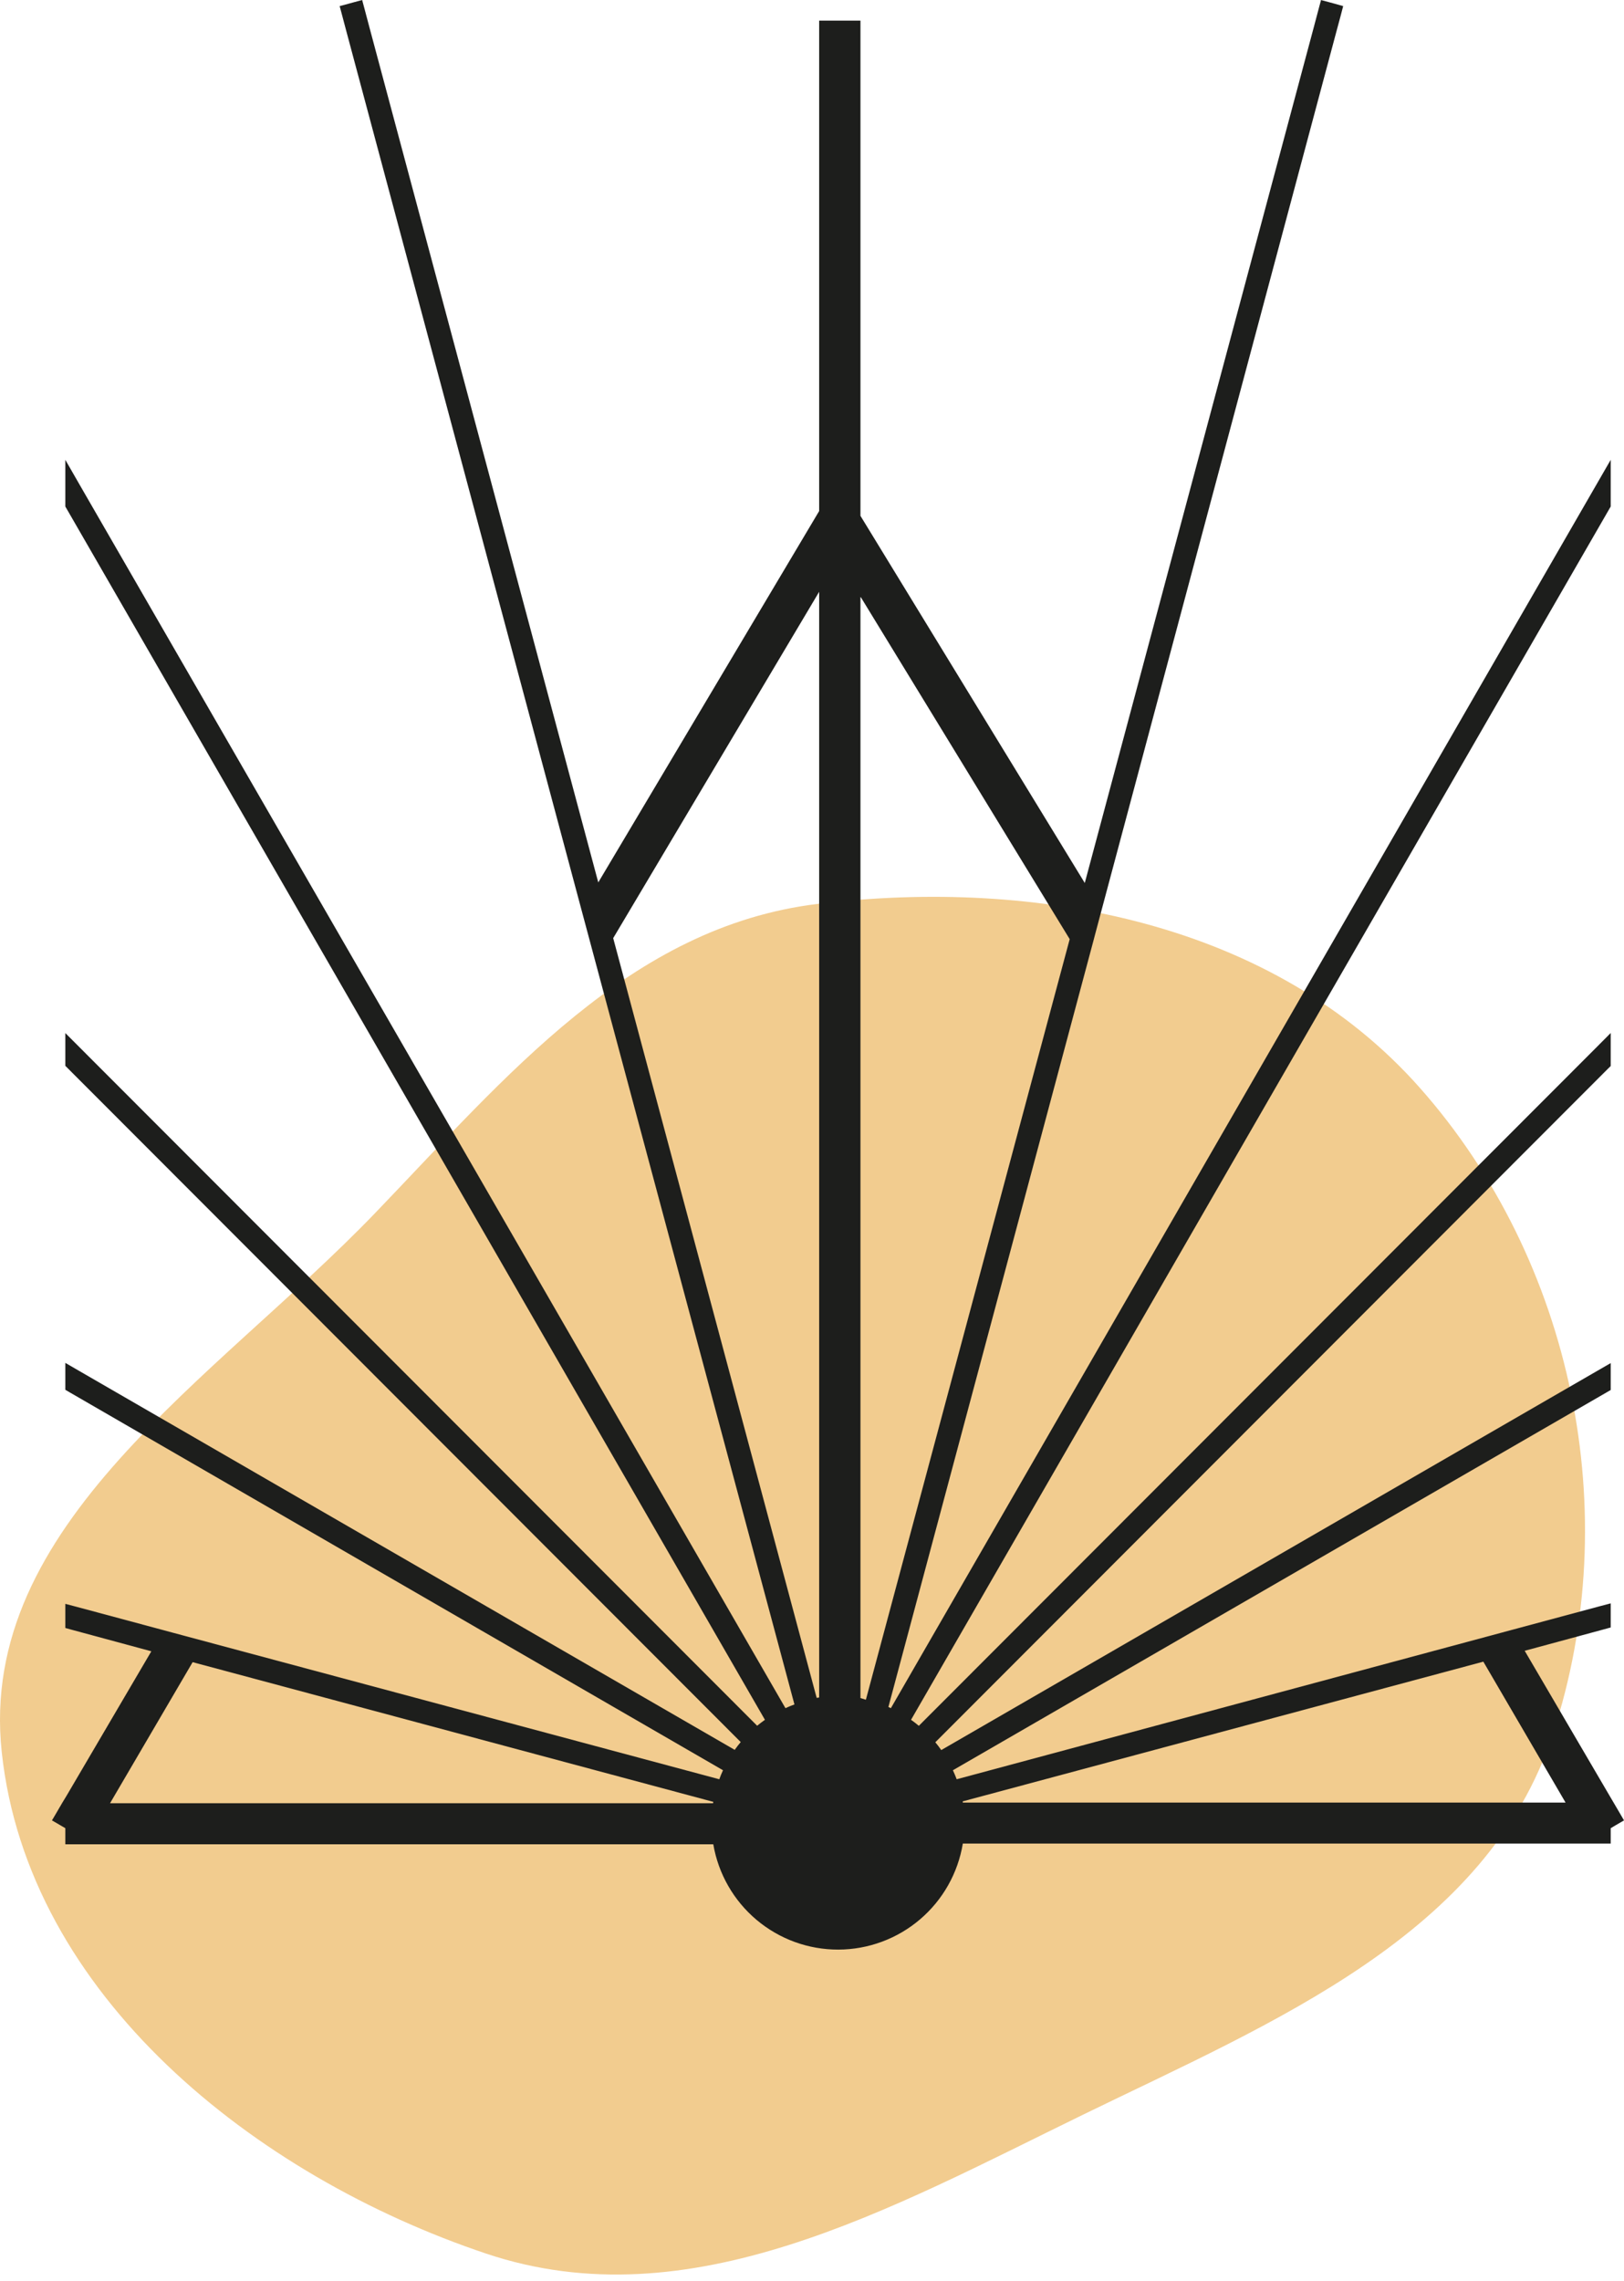 <svg width="250" height="351" viewBox="0 0 250 351" fill="none" xmlns="http://www.w3.org/2000/svg">
<path fill-rule="evenodd" clip-rule="evenodd" d="M125.936 139.085C159.663 135.025 196.064 141.99 218.556 167.376C242.187 194.047 250.168 232.949 239.069 266.773C228.899 297.768 196.081 311.102 166.696 325.421C136.981 339.9 106.205 357.3 74.855 346.791C39.128 334.813 4.281 306.997 0.269 269.626C-3.502 234.502 33.14 212.227 57.672 186.743C77.91 165.721 96.922 142.577 125.936 139.085Z" fill="#F2CC8F"/>
<path d="M147.272 273.792C147.096 273.33 146.909 272.868 146.689 272.405L247.251 214.3L247.954 213.892V209.754L245.854 210.965L144.897 269.301C144.611 268.883 144.303 268.487 143.984 268.102L247.537 164.449L247.954 164.042V158.957L245.568 161.356L141.444 265.57C141.059 265.24 140.652 264.932 140.245 264.645L247.768 78.265L247.954 77.945V70.758L245.337 75.293L137.144 262.851L136.759 262.675L168.399 144.482L168.531 143.976L169.41 140.674L205.702 4.947L206.417 2.295L206.769 0.941L205.482 0.577L204.712 0.368L203.36 0.005L202.997 1.359L202.238 4.221L166.991 135.875L132.459 79.376V3.175H126.102V78.639L92.098 135.787L56.873 4.221L56.114 1.359L55.751 0.005L54.398 0.368L53.64 0.577L52.287 0.941L52.65 2.295L53.354 4.947L89.535 140.091L89.689 140.663L90.976 145.462L91.834 148.665L122.297 262.279C121.835 262.444 121.373 262.642 120.911 262.851L12.663 75.293L10.056 70.758V77.945L10.243 78.265L117.755 264.645C117.348 264.932 116.941 265.24 116.556 265.559L12.443 161.356L10.056 158.968V164.009L10.463 164.416L114.027 268.069C113.697 268.454 113.4 268.85 113.103 269.268L12.146 210.932L10.056 209.721V213.859L10.749 214.267L111.3 272.405C111.091 272.857 110.893 273.33 110.728 273.792L26.685 251.261L25.178 250.854L11.816 247.265L10.056 246.803V250.513L11.09 250.799L23.297 254.101L10.243 276.335L9.573 277.436L9.32 277.876L9.166 278.129L8.715 278.911L8 280.121L9.21 280.826L10.056 281.321V283.798H109.804C110.58 288.341 112.94 292.463 116.465 295.43C119.99 298.397 124.452 300.018 129.058 300.005C133.663 299.992 138.116 298.345 141.623 295.358C145.131 292.371 147.468 288.236 148.218 283.688H247.954V281.321L248.79 280.826L250 280.121L249.296 278.911L248.779 278.03L248.372 277.337L247.757 276.291L234.713 254.024L246.91 250.722L247.954 250.436V246.726L246.195 247.188L147.272 273.792ZM148.207 277.193L228.346 255.697L241.004 277.381H148.218C148.218 277.381 148.207 277.303 148.207 277.27V277.193ZM132.459 261.299V91.803L164.67 144.516L133.295 261.553L132.459 261.299ZM126.102 261.211L125.717 261.266L94.396 144.361L126.102 91.066V261.211ZM109.771 277.48H16.941L29.654 255.774L109.804 277.27L109.771 277.48Z" fill="#1D1E1C"/>
</svg>
